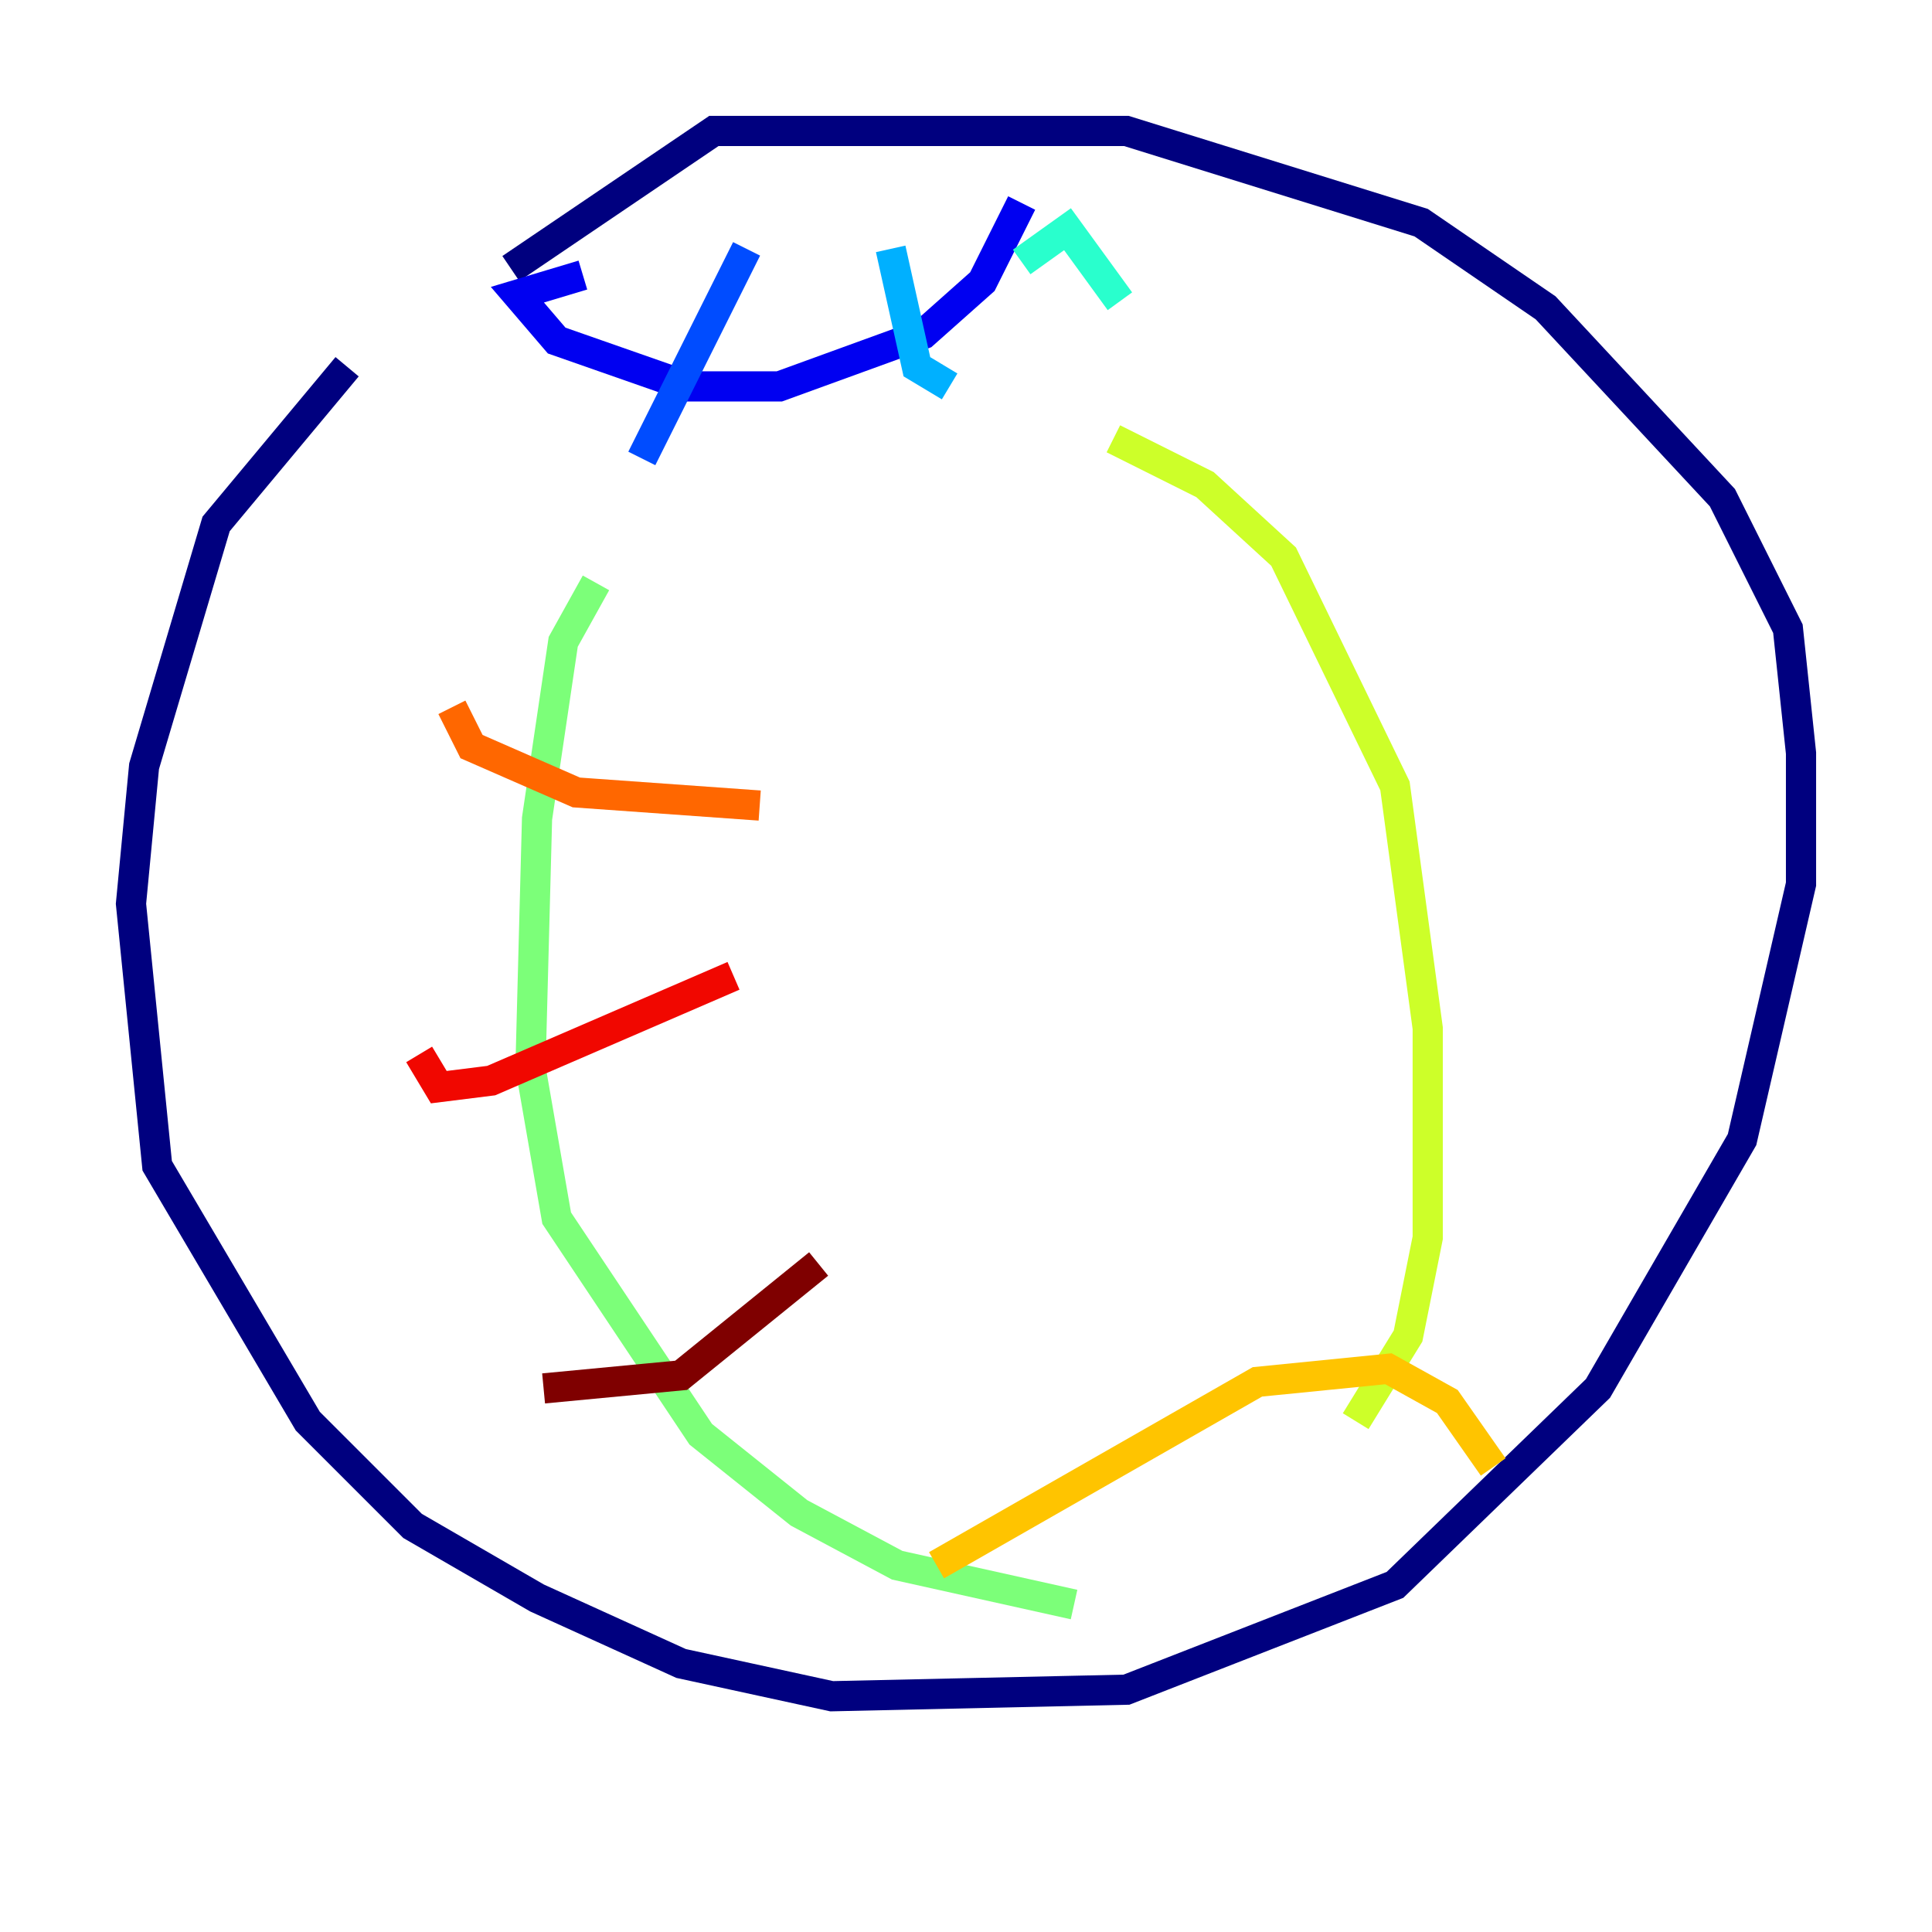 <?xml version="1.0" encoding="utf-8" ?>
<svg baseProfile="tiny" height="128" version="1.2" viewBox="0,0,128,128" width="128" xmlns="http://www.w3.org/2000/svg" xmlns:ev="http://www.w3.org/2001/xml-events" xmlns:xlink="http://www.w3.org/1999/xlink"><defs /><polyline fill="none" points="22.997,24.298 14.319,34.712 9.546,50.766 8.678,59.878 10.414,77.234 20.393,94.156 27.336,101.098 35.58,105.871 45.125,110.21 55.105,112.38 74.63,111.946 92.42,105.003 105.871,91.986 115.417,75.498 119.322,58.576 119.322,49.898 118.454,41.654 114.115,32.976 102.4,20.393 94.156,14.752 74.63,8.678 47.295,8.678 33.844,17.79" stroke="#00007f" stroke-width="2" /><polyline fill="none" points="38.617,18.224 34.278,19.525 36.881,22.563 45.559,25.6 51.634,25.6 61.18,22.129 65.085,18.658 67.688,13.451" stroke="#0000f1" stroke-width="2" /><polyline fill="none" points="49.464,16.488 42.522,30.373" stroke="#004cff" stroke-width="2" /><polyline fill="none" points="59.01,16.488 60.746,24.298 62.915,25.6" stroke="#00b0ff" stroke-width="2" /><polyline fill="none" points="67.688,17.356 70.725,15.186 74.197,19.959" stroke="#29ffcd" stroke-width="2" /><polyline fill="none" points="39.485,38.617 37.315,42.522 35.58,54.237 35.146,70.725 36.881,80.705 46.427,95.024 52.936,100.231 59.444,103.702 71.159,106.305" stroke="#7cff79" stroke-width="2" /><polyline fill="none" points="73.763,29.071 79.837,32.108 85.044,36.881 92.42,52.068 94.59,68.122 94.59,82.007 93.288,88.515 89.817,94.156" stroke="#cdff29" stroke-width="2" /><polyline fill="none" points="62.047,103.702 83.308,91.552 91.986,90.685 95.891,92.854 98.929,97.193" stroke="#ffc400" stroke-width="2" /><polyline fill="none" points="29.939,46.861 31.241,49.464 38.183,52.502 50.332,53.37" stroke="#ff6700" stroke-width="2" /><polyline fill="none" points="27.77,69.858 29.071,72.027 32.542,71.593 48.597,64.651" stroke="#f10700" stroke-width="2" /><polyline fill="none" points="36.014,91.986 45.125,91.119 54.237,83.742" stroke="#7f0000" stroke-width="2" /></svg>